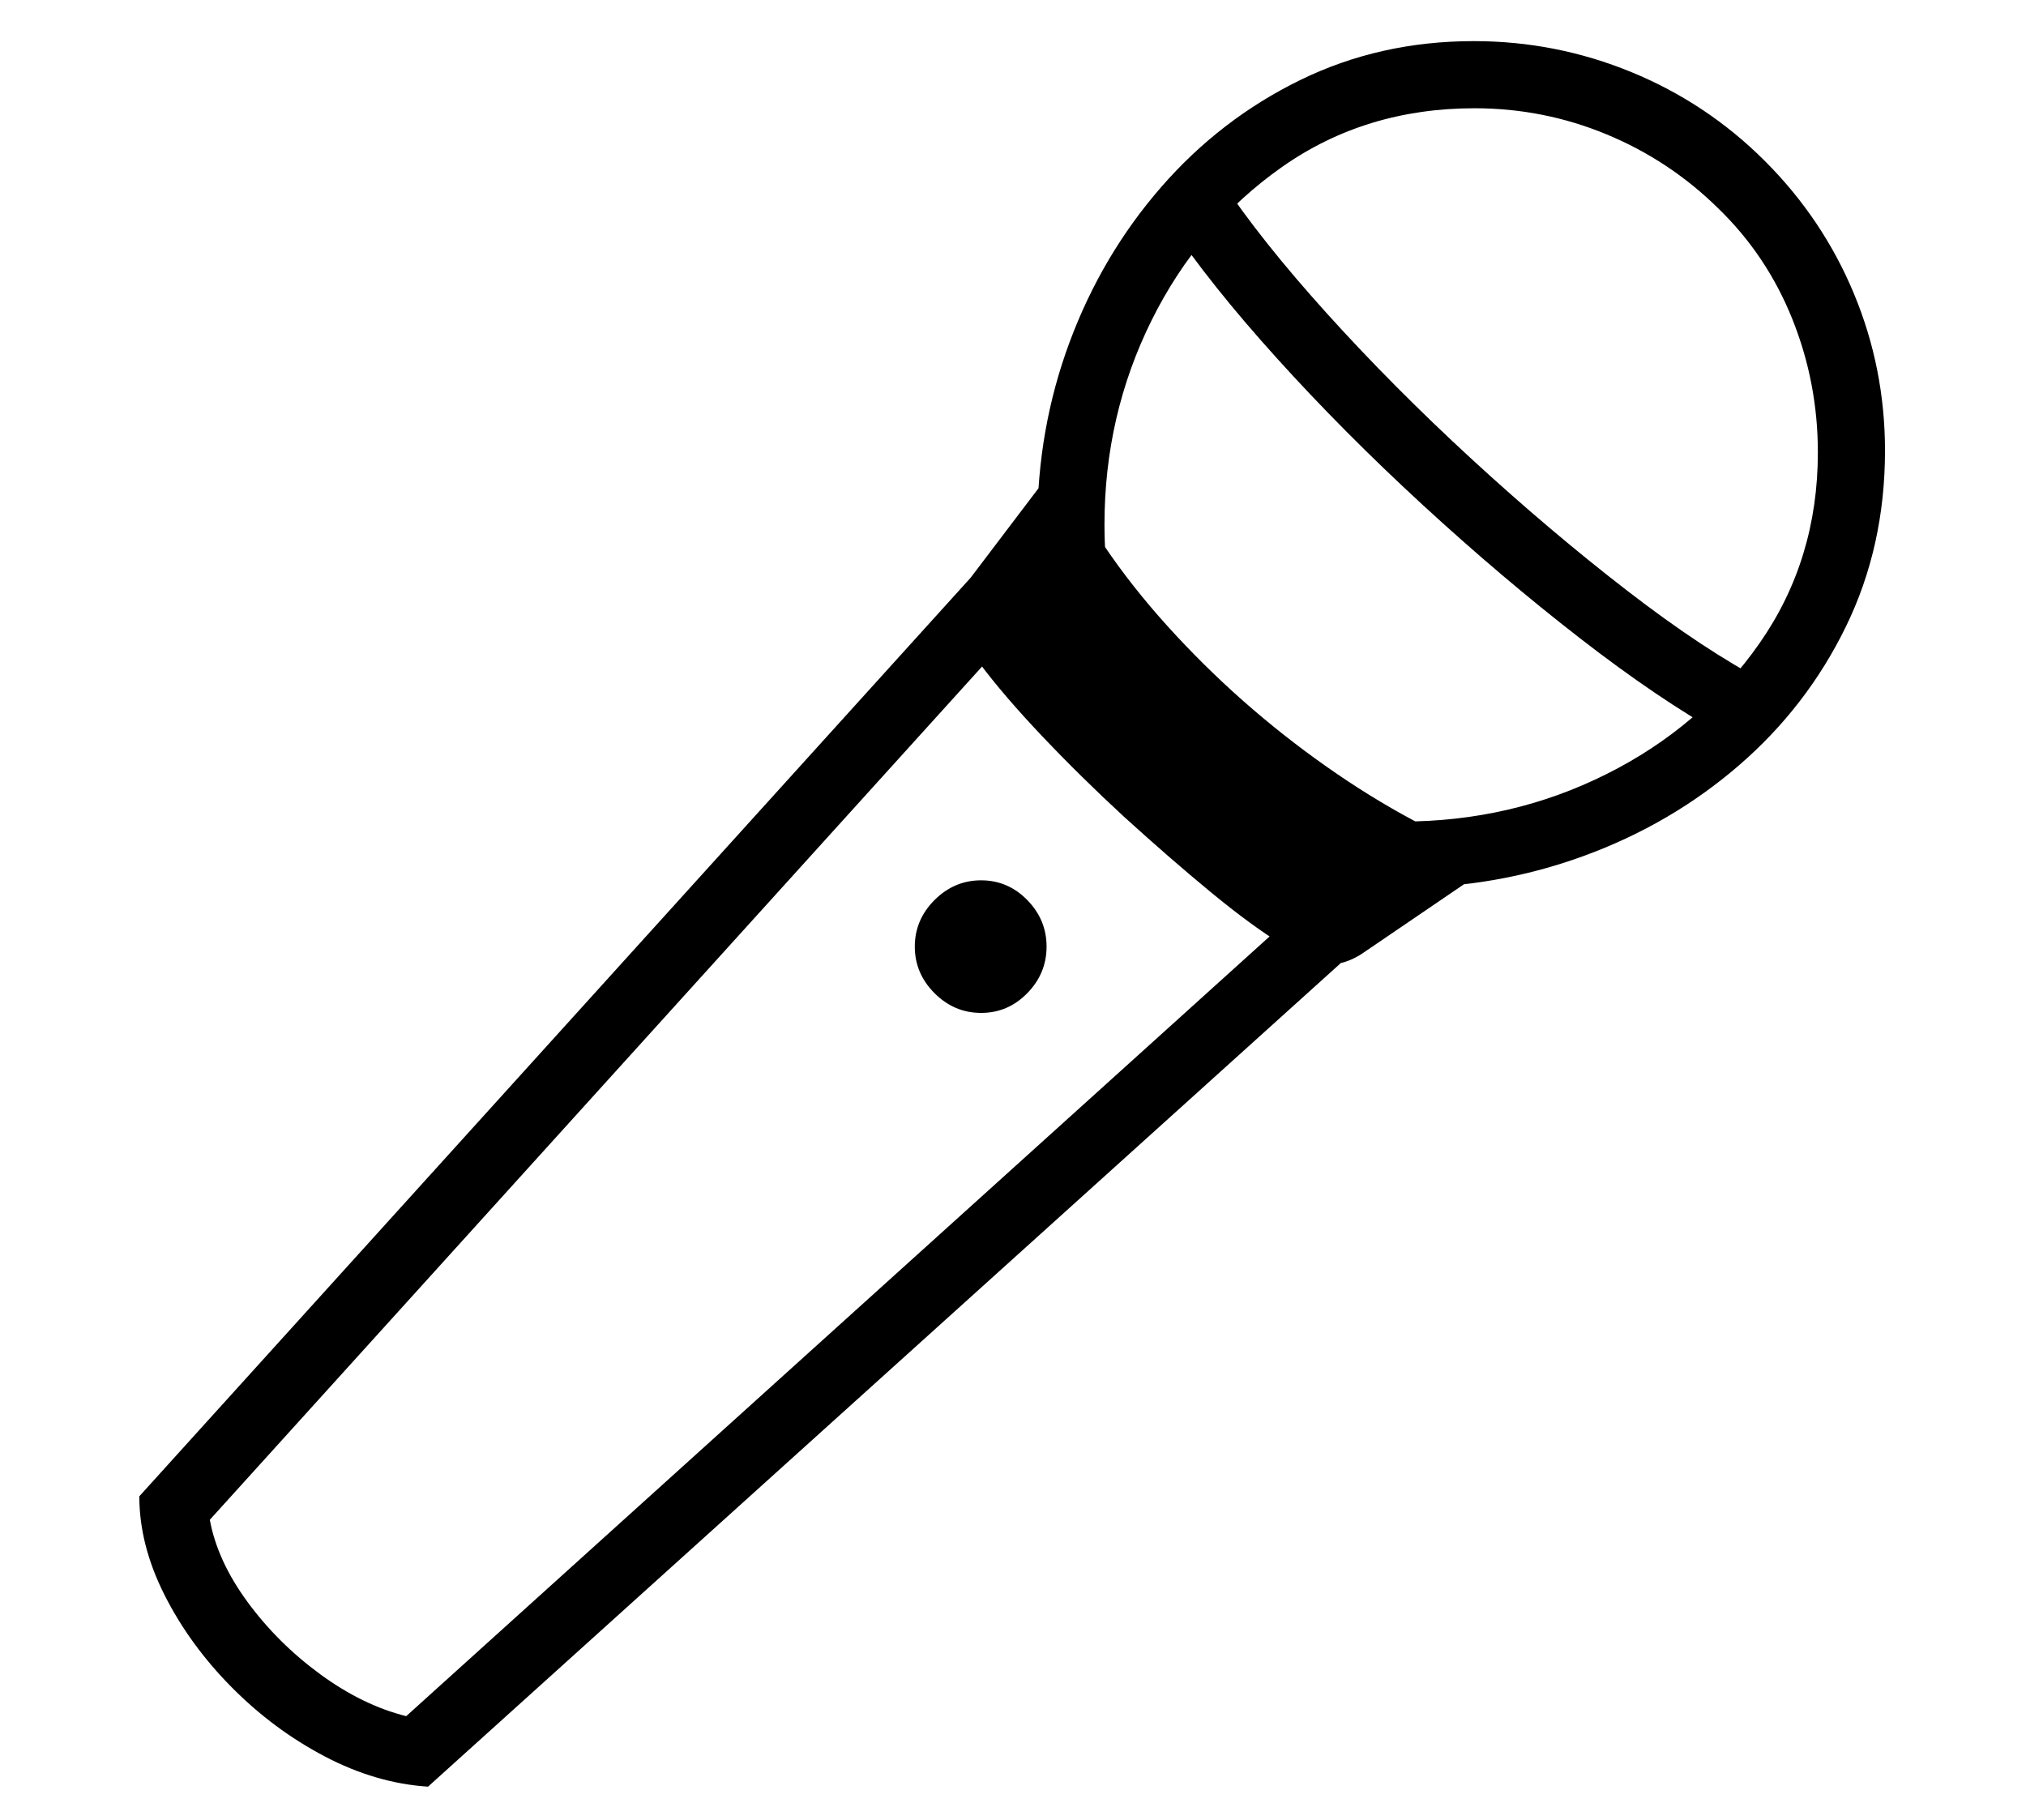 <?xml version="1.0" standalone="no"?>
<!DOCTYPE svg PUBLIC "-//W3C//DTD SVG 1.1//EN" "http://www.w3.org/Graphics/SVG/1.1/DTD/svg11.dtd">
<svg xmlns="http://www.w3.org/2000/svg" xmlns:xlink="http://www.w3.org/1999/xlink" version="1.1"
   viewBox="94 -151 2414 2169">
   <path fill="currentColor"
      d="M604 1978q-62 -4 -123 -36t-111 -82.5t-80 -110t-30 -117.5l1009 -1115l56 59l-981 1084q9 49 45 98t86.5 86t102.5 50l1074 -970l58 56zM1263 1056q-32 0 -55.5 -23.5t-23.5 -55.5t23.5 -55.5t55.5 -23.5t55 23.5t23 55.5t-23 55.5t-55 23.5zM1679 998q-19 0 -56.5 -23
t-86 -63t-103.5 -90q-51 -47 -97 -95.5t-75.5 -88t-29.5 -58.5q0 -17 10 -30l113 -149q46 100 131 194t189.5 167.5t207.5 110.5l-166 113q-19 12 -37 12zM1763 907q-131 0 -228.5 -53.5t-151 -151t-53.5 -228.5q0 -114 38.5 -217.5t109 -184.5t165.5 -127.5t207 -46.5
q98 0 188 37t159 106t106 158t37 187q0 114 -46.5 209.5t-127.5 165.5t-185 108t-218 38zM1764 828q131 0 244 -56.5t182.5 -156t69.5 -227.5q0 -83 -30.5 -159t-88.5 -132q-58 -57 -133 -88t-157 -31q-130 0 -229.5 70t-155.5 183t-56 243q0 166 94 260t260 94zM2147 725
q-77 -43 -170.5 -115.5t-187.5 -159t-173.5 -174.5t-128.5 -161l62 -51q47 71 126 158.5t172.5 173.5t185.5 157t165 109z" />
</svg>